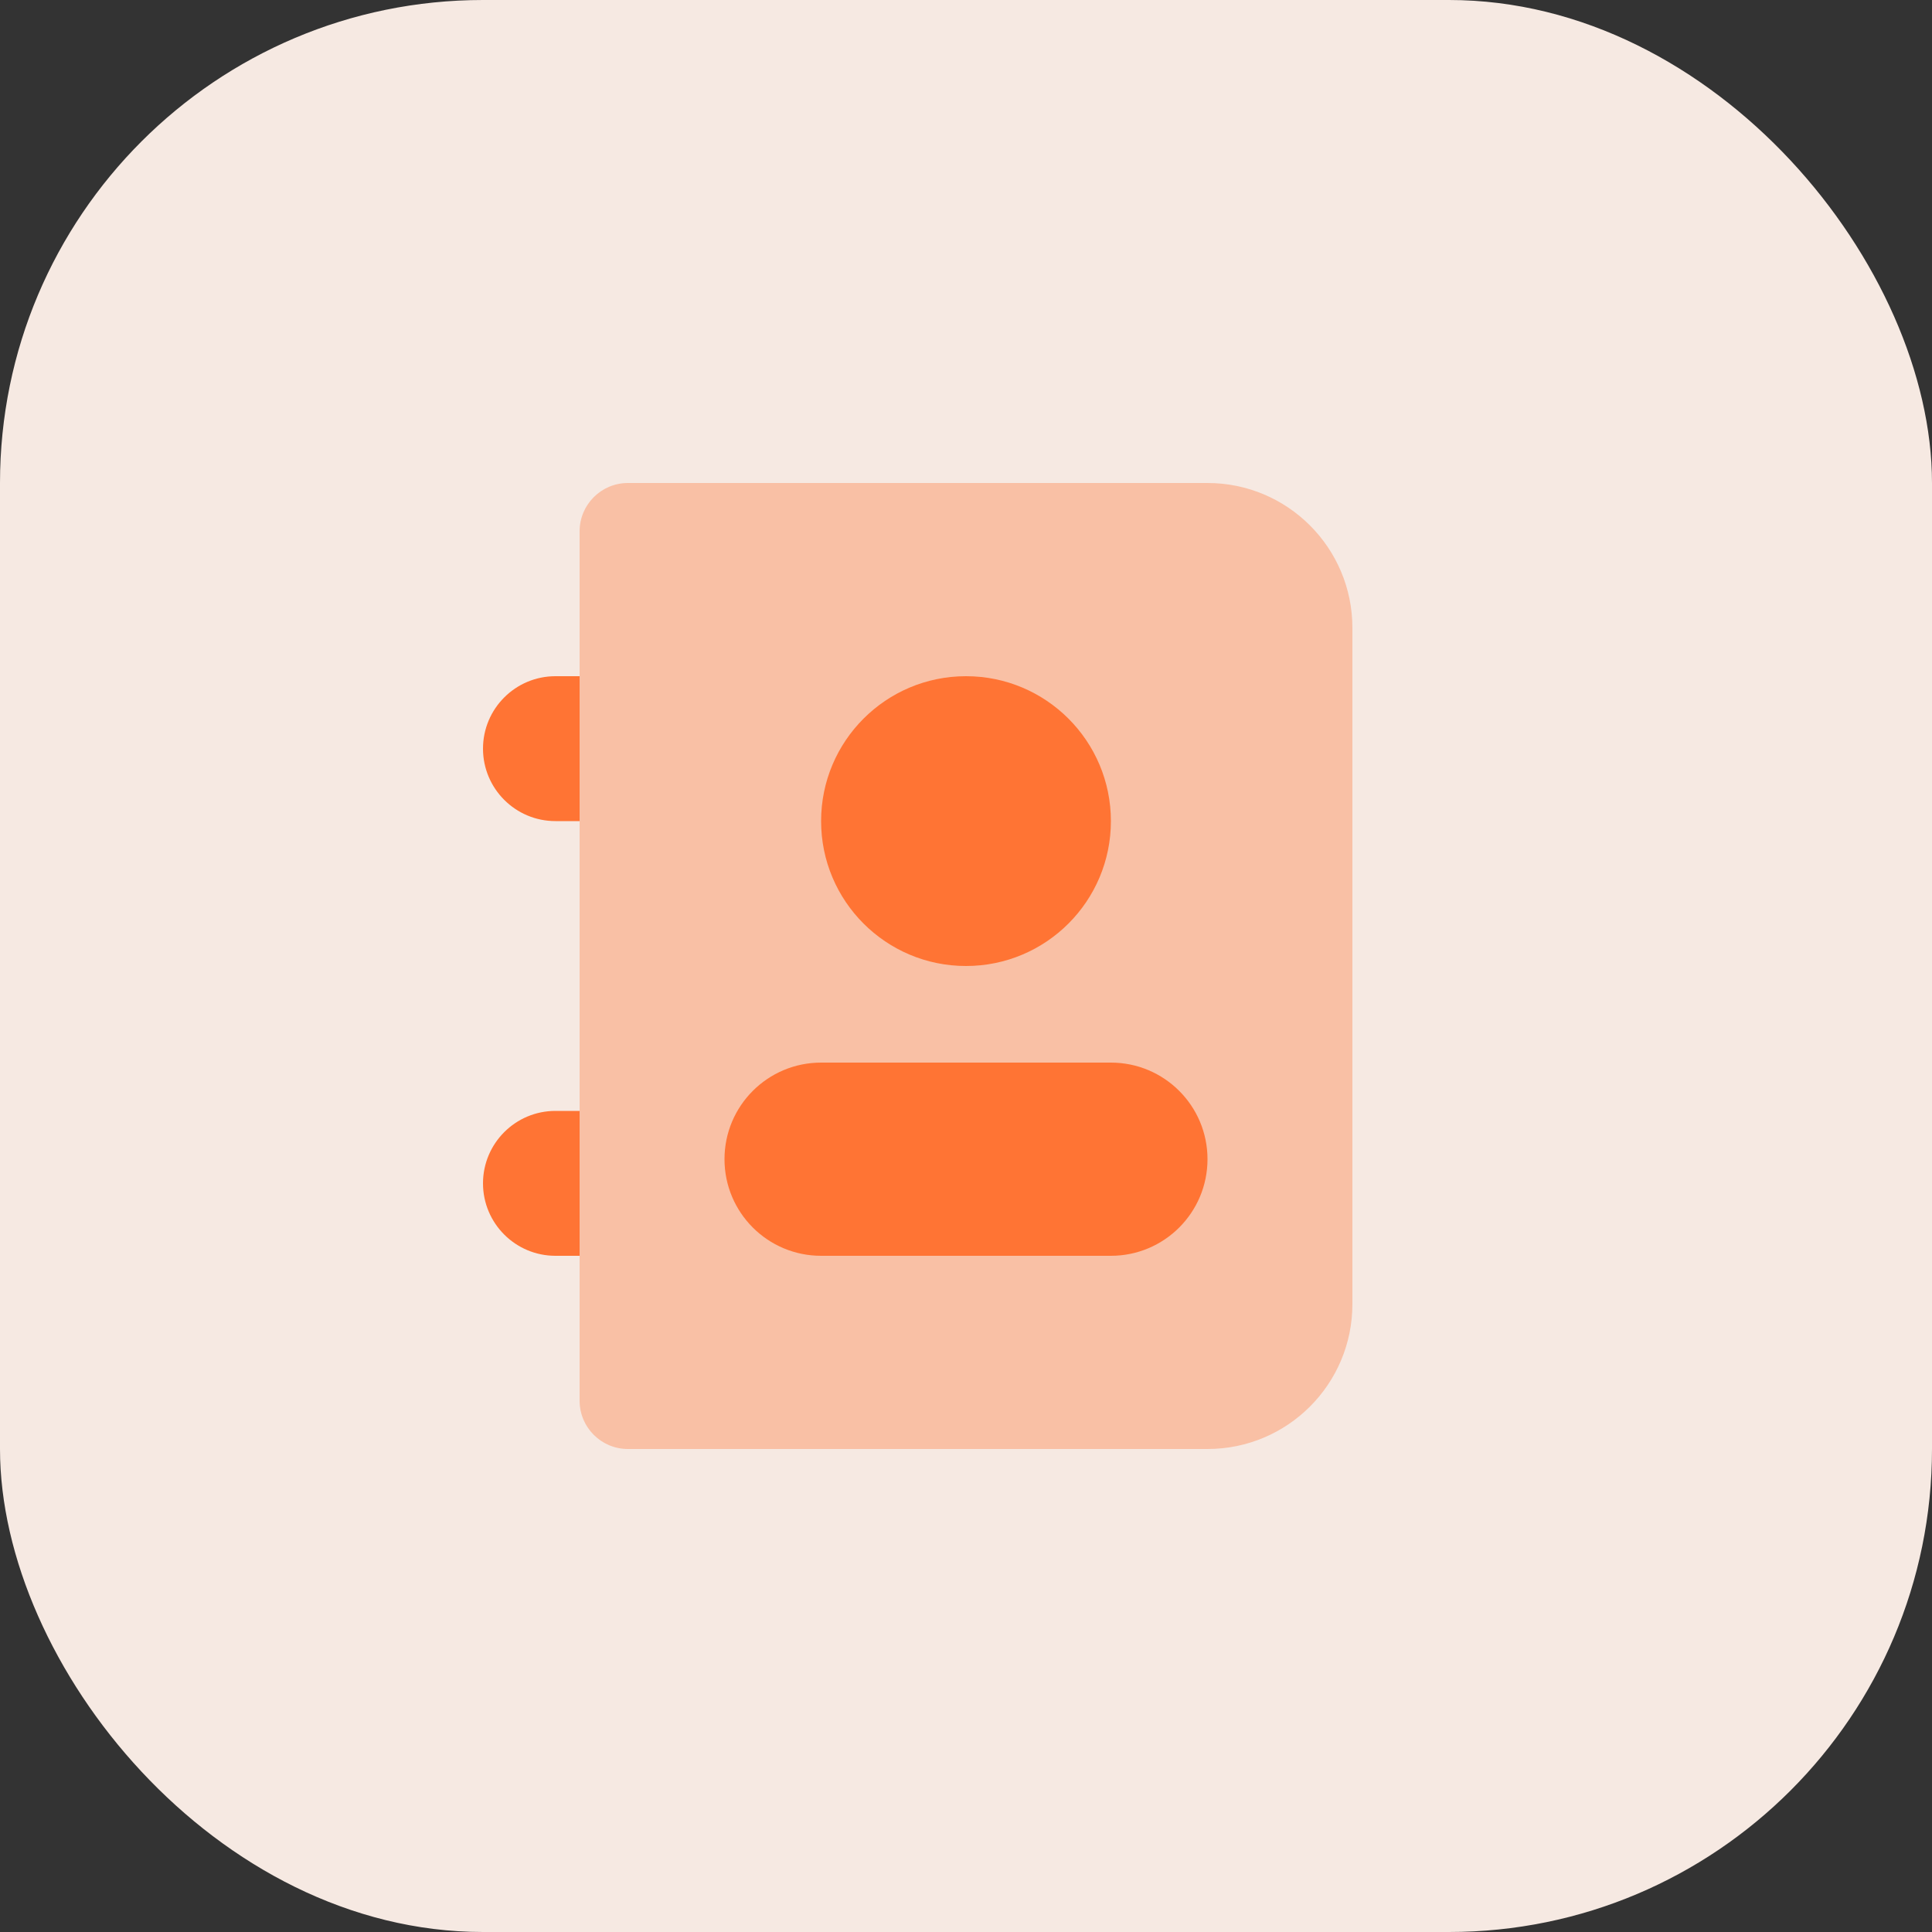 <svg width="40" height="40" viewBox="0 0 40 40" fill="none" xmlns="http://www.w3.org/2000/svg">
<rect x="0" y="0" width="40" height="40" fill="#333333" stroke="none"/>
<rect width="40" height="40" rx="10" fill="#F6E9E2"/>
<path opacity="0.35" d="M12 29V11C12 10.448 12.448 10 13 10H25C26.657 10 28 11.343 28 13V27C28 28.657 26.657 30 25 30H13C12.448 30 12 29.552 12 29Z" fill="#FF7434"/>
<path d="M20 20C21.657 20 23 18.657 23 17C23 15.343 21.657 14 20 14C18.343 14 17 15.343 17 17C17 18.657 18.343 20 20 20Z" fill="#FF7434"/>
<path d="M23 22H17C15.895 22 15 22.895 15 24C15 25.105 15.895 26 17 26H23C24.105 26 25 25.105 25 24C25 22.895 24.105 22 23 22Z" fill="#FF7434"/>
<path d="M12 23C11.846 23 11.693 23 11.5 23C10.672 23 10 23.672 10 24.5C10 25.328 10.672 26 11.5 26C11.693 26 11.846 26 12 26V23Z" fill="#FF7434"/>
<path d="M12 14C11.846 14 11.693 14 11.5 14C10.672 14 10 14.672 10 15.5C10 16.328 10.672 17 11.5 17C11.693 17 11.846 17 12 17V14Z" fill="#FF7434"/>
</svg>
    